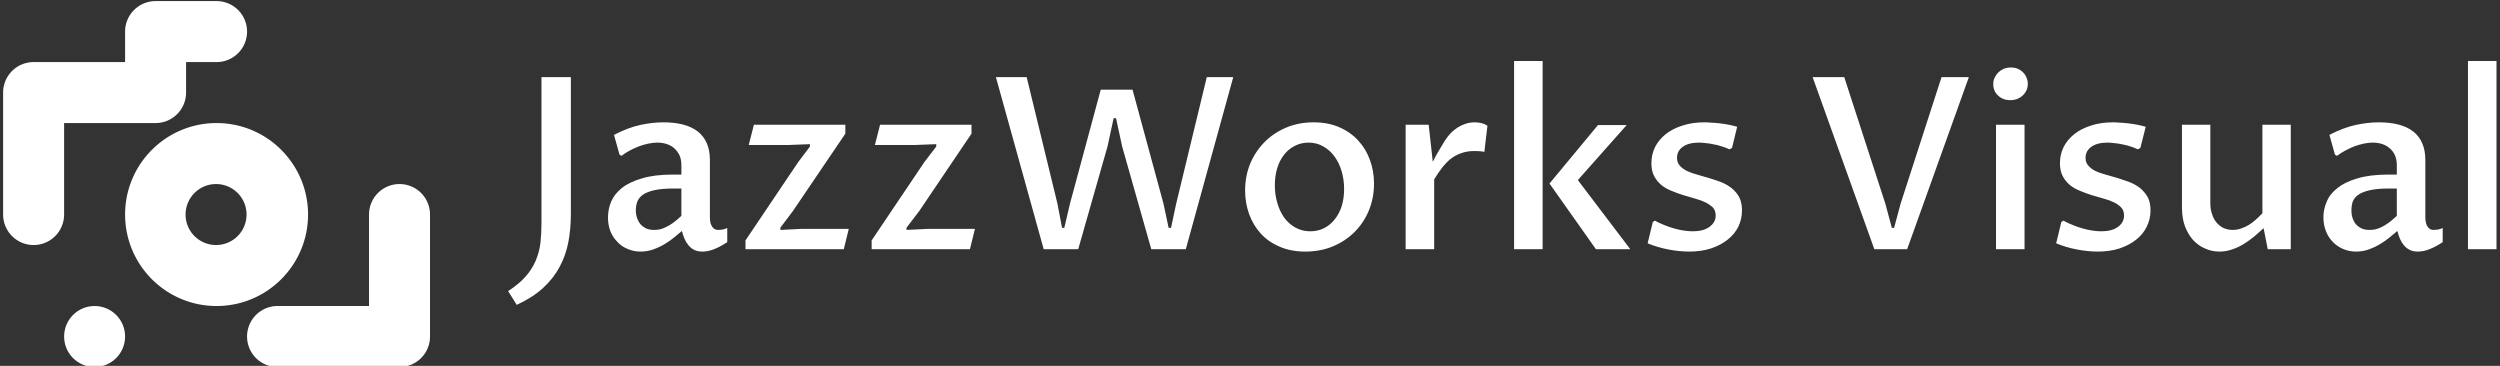 <svg data-v-423bf9ae="" xmlns="http://www.w3.org/2000/svg" viewBox="0 0 615 90" class="iconLeft"><rect x="0" y="0" width="615" height="90" fill="#333333" stroke="none"/><!----><!----><!----><g data-v-423bf9ae="" id="73e55292-12df-4088-b326-b551bc90f89d" fill="white" transform="matrix(4.228,0,0,4.228,127.326,3.626)"><path d="M-0.05 16.88L-0.55 16.08Q0.08 15.67 0.46 15.24Q0.84 14.81 1.05 14.32Q1.26 13.83 1.33 13.28Q1.39 12.72 1.39 12.07L1.39 12.07L1.39 3.63L3.10 3.63L3.10 11.59Q3.10 12.48 2.95 13.25Q2.80 14.02 2.44 14.68Q2.08 15.35 1.48 15.90Q0.88 16.45-0.05 16.88L-0.05 16.88ZM9.56 12.58L9.56 12.58Q9.38 12.73 9.13 12.94Q8.88 13.15 8.58 13.33Q8.27 13.52 7.91 13.65Q7.55 13.78 7.16 13.78L7.16 13.78Q6.75 13.78 6.41 13.63Q6.06 13.49 5.81 13.22Q5.55 12.96 5.40 12.60Q5.26 12.23 5.26 11.79L5.26 11.79Q5.26 11.32 5.44 10.88Q5.63 10.43 6.07 10.08Q6.51 9.73 7.24 9.52Q7.96 9.30 9.03 9.30L9.03 9.30L9.53 9.30L9.53 8.74Q9.53 8.44 9.43 8.20Q9.32 7.96 9.14 7.79Q8.96 7.62 8.70 7.53Q8.44 7.44 8.13 7.44L8.13 7.44Q7.88 7.44 7.60 7.50Q7.32 7.56 7.05 7.66Q6.77 7.77 6.51 7.91Q6.25 8.05 6.05 8.21L6.05 8.21L5.93 8.14L5.61 6.99Q6.44 6.56 7.15 6.41Q7.86 6.26 8.48 6.26L8.48 6.26Q9.13 6.26 9.63 6.39Q10.13 6.52 10.48 6.79Q10.83 7.06 11.01 7.48Q11.19 7.89 11.19 8.46L11.19 8.46L11.19 11.81Q11.19 11.91 11.21 12.03Q11.22 12.15 11.28 12.26Q11.33 12.37 11.43 12.45Q11.53 12.52 11.69 12.52L11.69 12.52Q11.79 12.52 11.92 12.50Q12.06 12.47 12.20 12.41L12.20 12.41L12.20 13.23Q11.83 13.48 11.46 13.63Q11.09 13.78 10.75 13.78L10.75 13.78Q10.47 13.78 10.27 13.68Q10.08 13.58 9.94 13.41Q9.80 13.24 9.71 13.03Q9.62 12.81 9.56 12.58ZM9.53 11.70L9.53 10.11L9.10 10.11Q8.39 10.11 7.95 10.21Q7.52 10.31 7.28 10.48Q7.04 10.66 6.96 10.89Q6.88 11.12 6.88 11.38L6.88 11.38Q6.88 11.66 6.97 11.87Q7.05 12.09 7.19 12.23Q7.33 12.37 7.52 12.45Q7.71 12.52 7.93 12.52L7.93 12.52Q8.09 12.52 8.27 12.49Q8.45 12.45 8.64 12.35Q8.84 12.26 9.06 12.10Q9.28 11.94 9.53 11.70L9.53 11.70ZM13.26 13.64L13.26 13.13L16.33 8.57L17.01 7.67L17.01 7.53L15.73 7.58L13.45 7.58L13.75 6.40L19.07 6.40L19.07 6.92L16.02 11.42L15.29 12.39L15.29 12.52L16.50 12.46L19.27 12.46L18.98 13.64L13.26 13.64ZM20.60 13.64L20.60 13.13L23.67 8.57L24.36 7.67L24.36 7.53L23.07 7.58L20.79 7.58L21.09 6.40L26.41 6.40L26.41 6.92L23.37 11.42L22.63 12.39L22.63 12.52L23.84 12.46L26.61 12.46L26.32 13.64L20.60 13.64ZM33.93 4.36L35.78 4.36L37.58 10.99L37.88 12.40L38.02 12.40L38.32 10.99L40.10 3.63L41.64 3.63L38.88 13.64L36.87 13.64L35.18 7.68L34.82 6.02L34.68 6.02L34.32 7.68L32.62 13.64L30.61 13.64L27.83 3.63L29.62 3.63L31.41 10.99L31.68 12.40L31.81 12.40L32.14 10.99L33.93 4.36ZM45.83 13.78L45.83 13.78Q44.98 13.78 44.33 13.49Q43.67 13.21 43.23 12.72Q42.79 12.23 42.56 11.59Q42.33 10.94 42.33 10.23L42.33 10.23Q42.33 9.40 42.62 8.68Q42.92 7.96 43.45 7.42Q43.98 6.88 44.71 6.57Q45.44 6.26 46.31 6.26L46.31 6.26Q47.17 6.26 47.82 6.55Q48.48 6.84 48.92 7.33Q49.37 7.82 49.60 8.47Q49.83 9.11 49.83 9.83L49.83 9.83Q49.83 10.66 49.53 11.39Q49.23 12.11 48.70 12.64Q48.17 13.17 47.43 13.48Q46.70 13.78 45.83 13.78ZM46.12 12.60L46.12 12.60Q46.56 12.60 46.92 12.42Q47.28 12.24 47.54 11.91Q47.80 11.59 47.95 11.14Q48.09 10.68 48.09 10.14L48.09 10.14Q48.09 9.60 47.95 9.12Q47.81 8.63 47.54 8.26Q47.28 7.89 46.89 7.67Q46.51 7.44 46.03 7.44L46.03 7.44Q45.58 7.44 45.22 7.63Q44.86 7.81 44.60 8.14Q44.34 8.47 44.20 8.92Q44.06 9.38 44.06 9.92L44.06 9.92Q44.06 10.46 44.20 10.94Q44.34 11.43 44.60 11.80Q44.87 12.17 45.25 12.38Q45.64 12.60 46.12 12.60ZM51.67 13.64L51.67 6.40L53.01 6.40L53.25 8.56Q53.34 8.38 53.44 8.19Q53.55 8.00 53.65 7.83Q53.75 7.66 53.84 7.51Q53.93 7.37 53.99 7.27L53.99 7.27Q54.13 7.06 54.31 6.87Q54.50 6.69 54.71 6.55Q54.92 6.42 55.17 6.34Q55.41 6.26 55.70 6.26L55.70 6.26Q55.90 6.26 56.10 6.31Q56.29 6.36 56.43 6.46L56.43 6.46L56.25 7.98Q56.13 7.95 55.97 7.94Q55.80 7.93 55.67 7.93L55.67 7.93Q55.23 7.93 54.89 8.06Q54.55 8.18 54.27 8.40Q54.00 8.63 53.77 8.93Q53.54 9.23 53.33 9.58L53.33 9.58L53.33 13.64L51.67 13.64ZM57.98 13.64L57.98 2.69L59.64 2.69L59.64 13.64L57.98 13.64ZM64.74 13.64L62.74 13.64L60.04 9.82L62.86 6.42L64.53 6.42L61.69 9.62L64.74 13.64ZM65.75 13.30L66.05 12.06L66.17 11.98Q66.44 12.13 66.73 12.24Q67.02 12.36 67.31 12.44Q67.59 12.52 67.87 12.56Q68.14 12.60 68.38 12.60L68.38 12.60Q69.00 12.60 69.35 12.34Q69.71 12.08 69.71 11.68L69.71 11.68Q69.71 11.40 69.55 11.22Q69.38 11.05 69.12 10.92Q68.86 10.79 68.52 10.70Q68.19 10.60 67.84 10.50Q67.48 10.39 67.15 10.25Q66.81 10.12 66.55 9.91Q66.29 9.69 66.13 9.39Q65.97 9.08 65.97 8.64L65.97 8.64Q65.97 8.14 66.18 7.70Q66.40 7.27 66.80 6.95Q67.20 6.63 67.77 6.45Q68.34 6.26 69.05 6.26L69.05 6.26Q69.23 6.26 69.46 6.28Q69.70 6.29 69.96 6.32Q70.21 6.35 70.47 6.40Q70.73 6.45 70.96 6.52L70.96 6.52L70.66 7.75L70.51 7.83Q70.30 7.73 70.06 7.66Q69.83 7.58 69.59 7.54Q69.36 7.49 69.14 7.47Q68.91 7.44 68.74 7.44L68.74 7.44Q68.14 7.44 67.80 7.68Q67.46 7.92 67.46 8.33L67.46 8.33Q67.46 8.61 67.63 8.79Q67.79 8.97 68.06 9.10Q68.32 9.22 68.66 9.31Q69.00 9.41 69.35 9.51Q69.71 9.62 70.05 9.75Q70.39 9.89 70.65 10.10Q70.92 10.32 71.08 10.62Q71.24 10.93 71.24 11.38L71.24 11.38Q71.24 11.89 71.03 12.33Q70.81 12.77 70.40 13.09Q70 13.41 69.43 13.60Q68.87 13.78 68.17 13.78L68.17 13.78Q67.61 13.78 66.97 13.66Q66.34 13.54 65.75 13.30L65.75 13.30ZM80.47 10.99L82.85 3.63L84.44 3.63L80.85 13.64L78.94 13.64L75.35 3.63L77.19 3.63L79.58 10.99L79.96 12.40L80.09 12.40L80.47 10.99ZM86.02 13.64L86.02 6.40L87.68 6.40L87.68 13.64L86.02 13.64ZM86.85 4.97L86.85 4.97Q86.63 4.97 86.45 4.90Q86.27 4.83 86.14 4.70Q86.00 4.58 85.93 4.41Q85.86 4.24 85.86 4.04L85.86 4.04Q85.86 3.83 85.94 3.66Q86.02 3.49 86.16 3.35Q86.30 3.22 86.48 3.14Q86.67 3.07 86.89 3.07L86.89 3.07Q87.10 3.07 87.28 3.14Q87.46 3.22 87.59 3.35Q87.72 3.47 87.79 3.65Q87.87 3.82 87.87 4.02L87.87 4.02Q87.87 4.22 87.79 4.40Q87.71 4.57 87.57 4.70Q87.43 4.83 87.25 4.90Q87.06 4.97 86.85 4.97ZM89.52 13.30L89.82 12.06L89.94 11.98Q90.21 12.13 90.50 12.24Q90.79 12.36 91.08 12.44Q91.36 12.52 91.64 12.56Q91.91 12.60 92.15 12.60L92.15 12.60Q92.77 12.60 93.12 12.34Q93.47 12.08 93.47 11.68L93.47 11.68Q93.47 11.40 93.31 11.22Q93.15 11.05 92.89 10.92Q92.63 10.79 92.29 10.70Q91.96 10.60 91.60 10.50Q91.25 10.39 90.92 10.25Q90.58 10.12 90.32 9.91Q90.06 9.69 89.90 9.39Q89.74 9.08 89.74 8.64L89.74 8.64Q89.74 8.14 89.95 7.70Q90.17 7.27 90.57 6.95Q90.97 6.63 91.54 6.45Q92.11 6.26 92.82 6.26L92.82 6.26Q93.00 6.26 93.23 6.28Q93.47 6.29 93.72 6.32Q93.98 6.35 94.24 6.40Q94.50 6.45 94.73 6.52L94.73 6.52L94.42 7.75L94.27 7.83Q94.07 7.73 93.83 7.66Q93.60 7.58 93.36 7.54Q93.13 7.49 92.90 7.47Q92.68 7.44 92.51 7.44L92.51 7.44Q91.91 7.44 91.57 7.68Q91.23 7.92 91.23 8.33L91.23 8.33Q91.23 8.61 91.40 8.79Q91.56 8.97 91.82 9.10Q92.09 9.22 92.43 9.31Q92.77 9.41 93.12 9.51Q93.47 9.62 93.82 9.75Q94.16 9.89 94.42 10.10Q94.68 10.32 94.85 10.62Q95.01 10.93 95.01 11.38L95.01 11.38Q95.01 11.89 94.79 12.33Q94.58 12.77 94.17 13.09Q93.77 13.41 93.20 13.60Q92.63 13.78 91.94 13.78L91.94 13.78Q91.38 13.78 90.74 13.66Q90.10 13.54 89.52 13.30L89.52 13.30ZM96.84 11.23L96.84 6.40L98.49 6.40L98.49 10.97Q98.49 11.32 98.59 11.60Q98.68 11.89 98.85 12.09Q99.03 12.30 99.26 12.41Q99.50 12.52 99.79 12.52L99.79 12.52Q100.04 12.52 100.27 12.44Q100.51 12.36 100.73 12.23Q100.95 12.09 101.14 11.92Q101.34 11.74 101.52 11.55L101.52 11.55L101.52 6.40L103.17 6.40L103.17 13.64L101.83 13.64L101.59 12.42Q101.34 12.65 101.06 12.89Q100.77 13.13 100.45 13.33Q100.13 13.53 99.77 13.65Q99.41 13.78 99.02 13.78L99.02 13.78Q98.57 13.78 98.18 13.60Q97.78 13.43 97.48 13.10Q97.19 12.77 97.01 12.30Q96.84 11.83 96.84 11.23L96.84 11.23ZM109.37 12.58L109.37 12.58Q109.19 12.73 108.94 12.94Q108.69 13.15 108.39 13.33Q108.08 13.52 107.72 13.65Q107.37 13.78 106.97 13.78L106.97 13.78Q106.57 13.78 106.22 13.63Q105.88 13.49 105.62 13.22Q105.36 12.96 105.22 12.60Q105.07 12.23 105.07 11.79L105.07 11.79Q105.07 11.32 105.26 10.88Q105.44 10.43 105.89 10.08Q106.33 9.73 107.05 9.52Q107.78 9.30 108.84 9.30L108.84 9.30L109.34 9.30L109.34 8.74Q109.34 8.44 109.24 8.20Q109.14 7.96 108.95 7.79Q108.77 7.62 108.51 7.53Q108.25 7.44 107.94 7.44L107.94 7.44Q107.69 7.44 107.41 7.50Q107.13 7.56 106.86 7.66Q106.59 7.77 106.33 7.91Q106.07 8.05 105.86 8.21L105.86 8.21L105.74 8.14L105.42 6.99Q106.25 6.56 106.96 6.41Q107.67 6.26 108.29 6.26L108.29 6.26Q108.94 6.26 109.44 6.39Q109.94 6.52 110.29 6.79Q110.64 7.06 110.82 7.48Q111.00 7.89 111.00 8.46L111.00 8.46L111.00 11.81Q111.00 11.91 111.02 12.03Q111.04 12.15 111.09 12.26Q111.14 12.37 111.24 12.45Q111.34 12.52 111.50 12.52L111.50 12.52Q111.60 12.52 111.73 12.50Q111.87 12.47 112.01 12.41L112.01 12.41L112.01 13.23Q111.64 13.48 111.27 13.63Q110.91 13.78 110.56 13.78L110.56 13.78Q110.28 13.78 110.09 13.68Q109.89 13.58 109.75 13.41Q109.61 13.24 109.52 13.03Q109.43 12.81 109.37 12.58ZM109.34 11.70L109.34 10.11L108.91 10.11Q108.20 10.11 107.77 10.21Q107.33 10.31 107.09 10.48Q106.85 10.66 106.77 10.89Q106.70 11.12 106.70 11.38L106.70 11.38Q106.70 11.66 106.78 11.87Q106.86 12.09 107.00 12.23Q107.14 12.37 107.33 12.45Q107.52 12.52 107.74 12.52L107.74 12.52Q107.91 12.52 108.08 12.49Q108.26 12.45 108.46 12.35Q108.65 12.26 108.87 12.10Q109.09 11.94 109.34 11.70L109.34 11.70ZM113.48 13.64L113.48 2.69L115.14 2.69L115.14 13.64L113.48 13.64Z"></path></g><!----><g data-v-423bf9ae="" id="66eab9cb-3454-42b4-bead-6561797a7821" transform="matrix(2.04,0,0,2.04,-48.724,-49.224)" stroke="none" fill="white"><path d="M61.031 50c0-6.092-4.939-11.031-11.031-11.031-6.092 0-11.031 4.939-11.031 11.031 0 6.092 4.939 11.031 11.031 11.031 6.092 0 11.031-4.939 11.031-11.031zM50 53.677a3.677 3.677 0 110-7.353 3.677 3.677 0 010 7.353z"></path><circle cx="35.292" cy="64.708" r="3.677"></circle><path d="M72.062 46.323A3.677 3.677 0 0068.385 50v11.031H57.354a3.677 3.677 0 100 7.354h14.708a3.677 3.677 0 003.677-3.677V50a3.677 3.677 0 00-3.677-3.677zM31.615 38.969h11.031a3.677 3.677 0 003.677-3.677v-3.677H50a3.677 3.677 0 100-7.354h-7.354a3.677 3.677 0 00-3.677 3.677v3.677H27.938a3.677 3.677 0 00-3.677 3.677V50a3.677 3.677 0 107.354 0V38.969z"></path></g><!----></svg>
